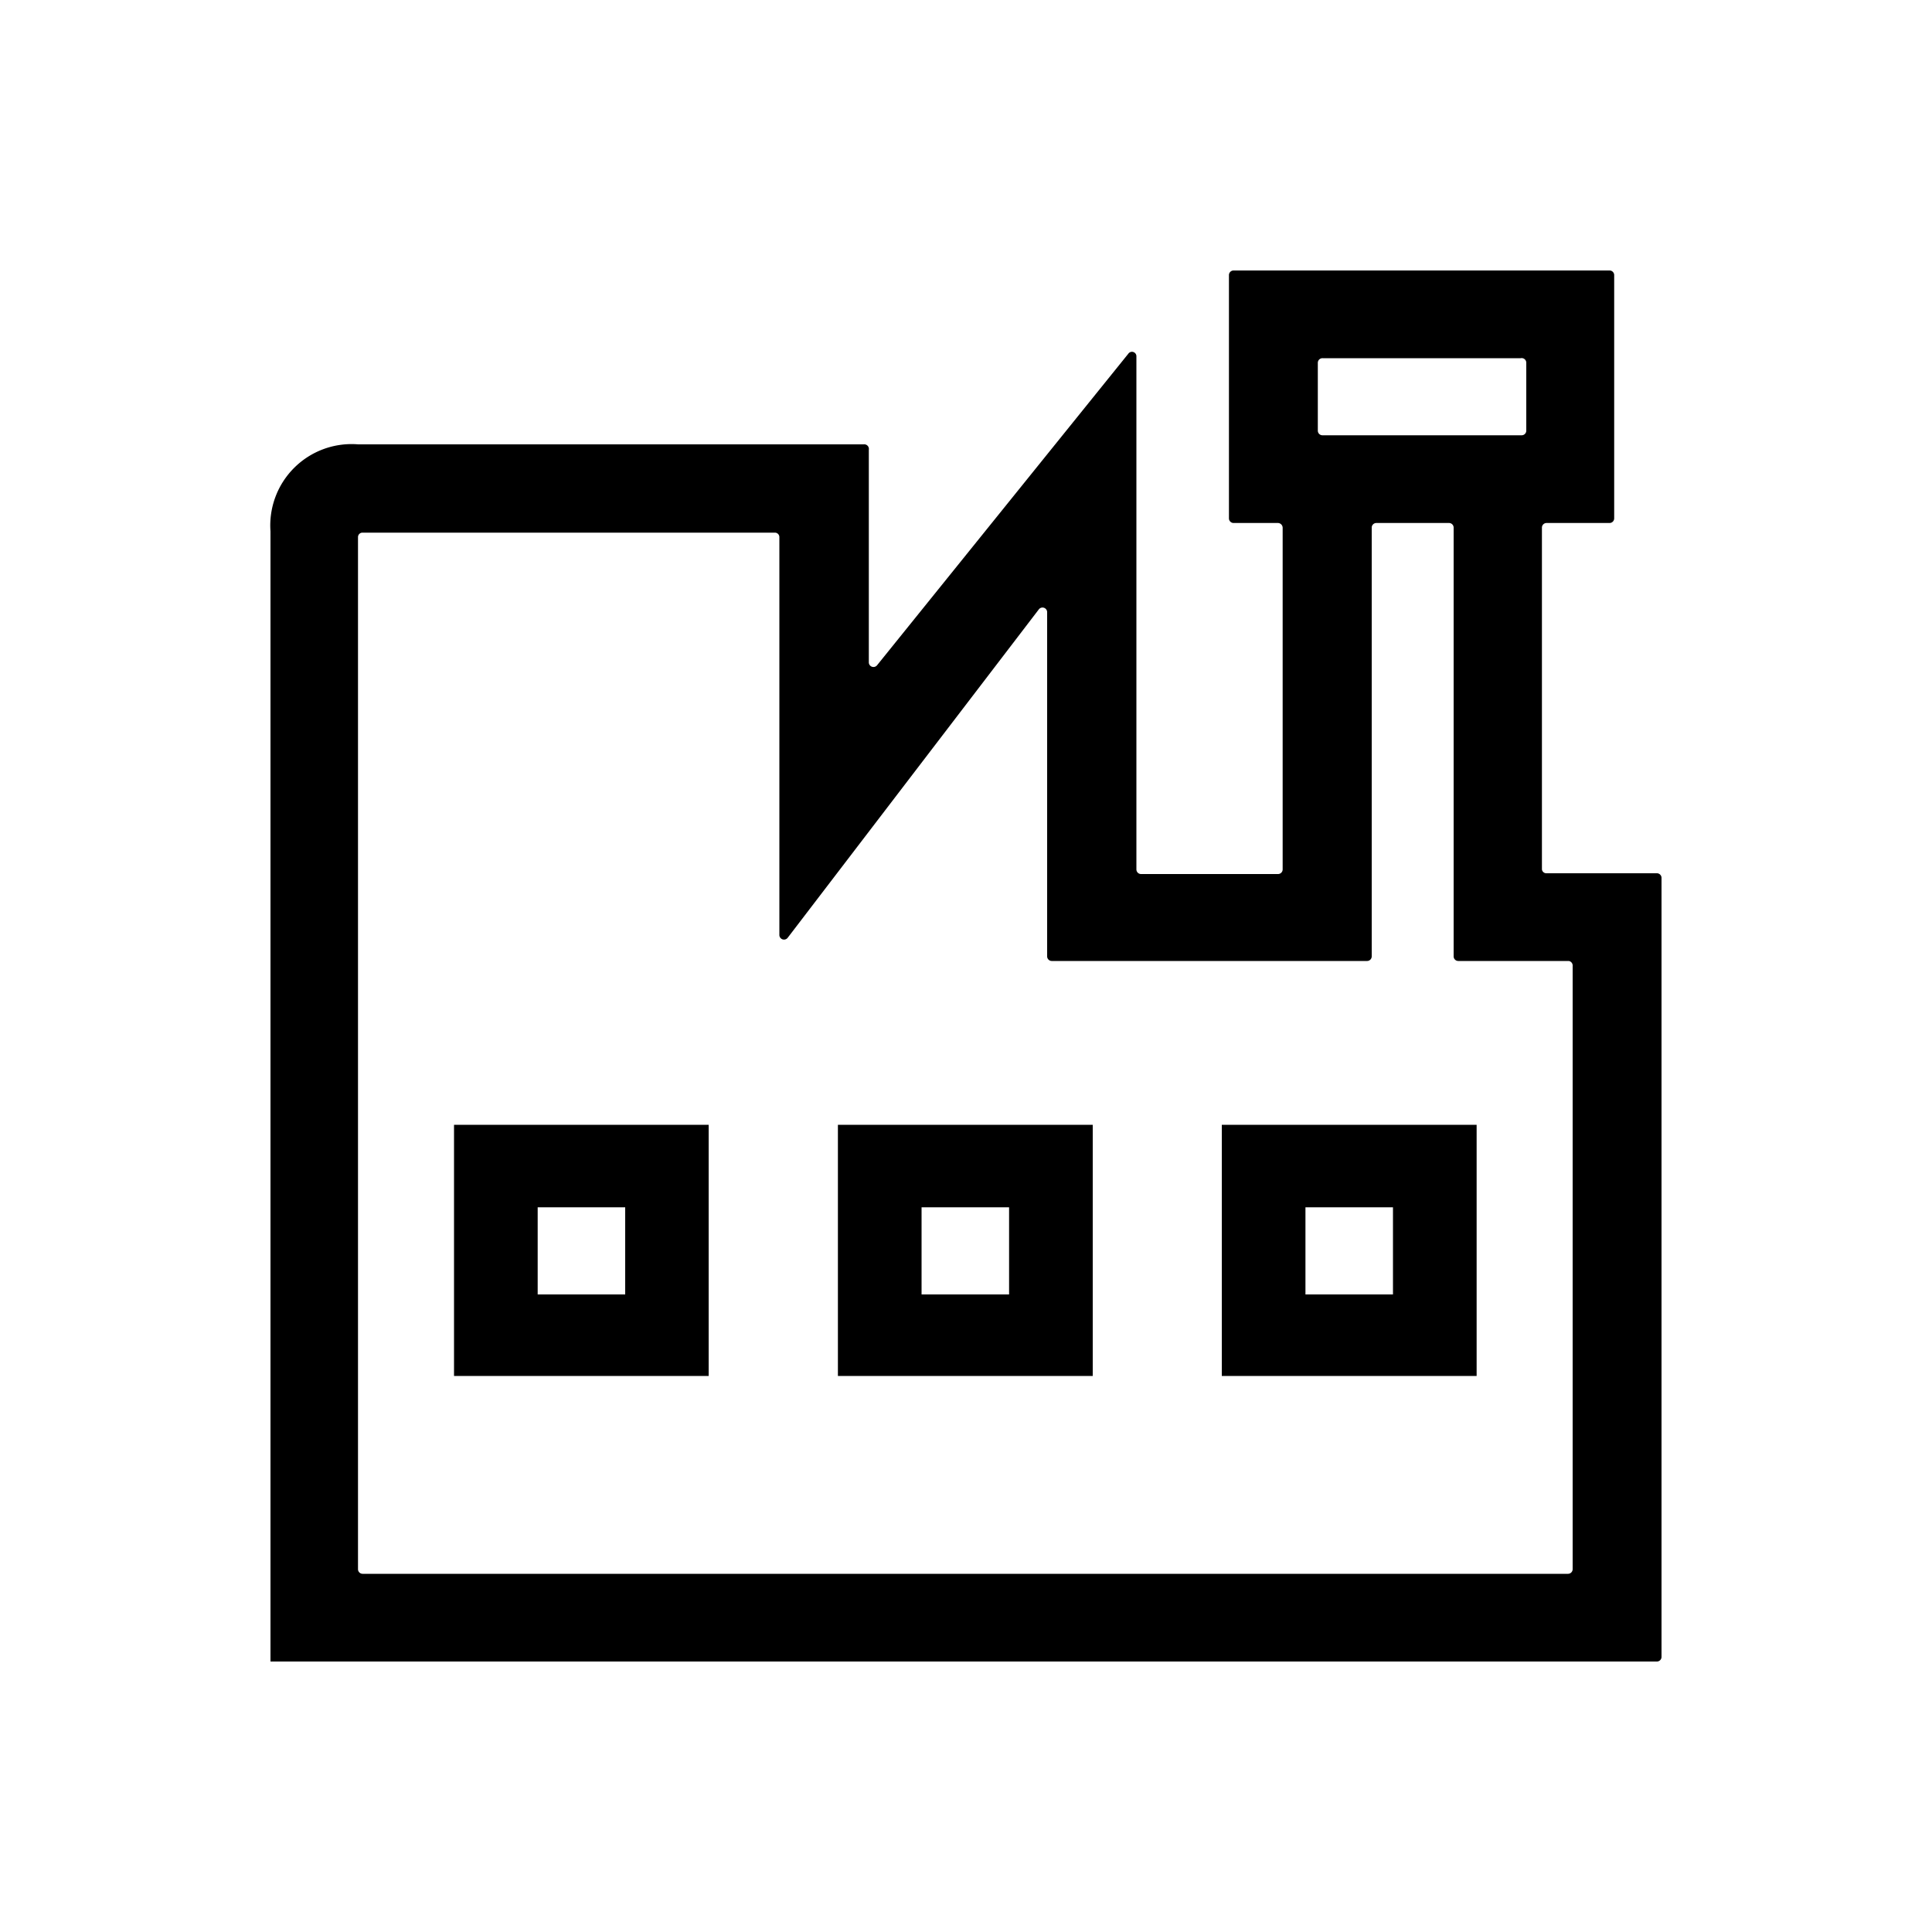 <svg xmlns="http://www.w3.org/2000/svg" viewBox="0 0 100 100"><g id="Outline"><path d="M23.5,71.22H36.68v-13H23.5Zm8.86-8.73V67H27.83V62.49Z"/><path d="M79.81,45V27.31a.24.24,0,0,1,.24-.24h3.26a.24.24,0,0,0,.24-.24V14.24a.24.24,0,0,0-.24-.24H63.85a.24.24,0,0,0-.24.24V26.83a.24.24,0,0,0,.24.24h2.29a.25.25,0,0,1,.25.24V45a.24.24,0,0,1-.25.24H59.07a.24.24,0,0,1-.25-.24V18.45a.23.23,0,0,0-.42-.14l-13,16.12a.24.24,0,0,1-.43-.15v-11A.24.24,0,0,0,44.7,23H18.54A4.21,4.21,0,0,0,14,27.5V86H85.76a.24.24,0,0,0,.24-.24V45.44a.24.24,0,0,0-.24-.24H80.05A.23.23,0,0,1,79.81,45Zm1.59,5V81.22a.24.24,0,0,1-.24.24H18.77a.24.24,0,0,1-.24-.24V27.8a.23.23,0,0,1,.24-.23H40.1a.23.23,0,0,1,.24.23V48.4a.24.24,0,0,0,.43.14l13-17a.24.24,0,0,1,.43.14V49.5a.24.24,0,0,0,.24.24H70.75A.24.24,0,0,0,71,49.5V27.31a.24.24,0,0,1,.24-.24H75a.24.24,0,0,1,.24.24V49.5a.24.24,0,0,0,.24.24h5.72A.24.24,0,0,1,81.4,50ZM79,18.78v3.51a.24.24,0,0,1-.24.24H68.46a.24.24,0,0,1-.25-.24V18.78a.24.24,0,0,1,.25-.24H78.71A.24.24,0,0,1,79,18.78Z"/><path d="M43.37,71.22H56.56v-13H43.37Zm8.86-8.73V67H47.7V62.49Z"/><path d="M63.24,71.22H76.43v-13H63.24Zm8.86-8.73V67H67.57V62.49Z"/></g></svg>